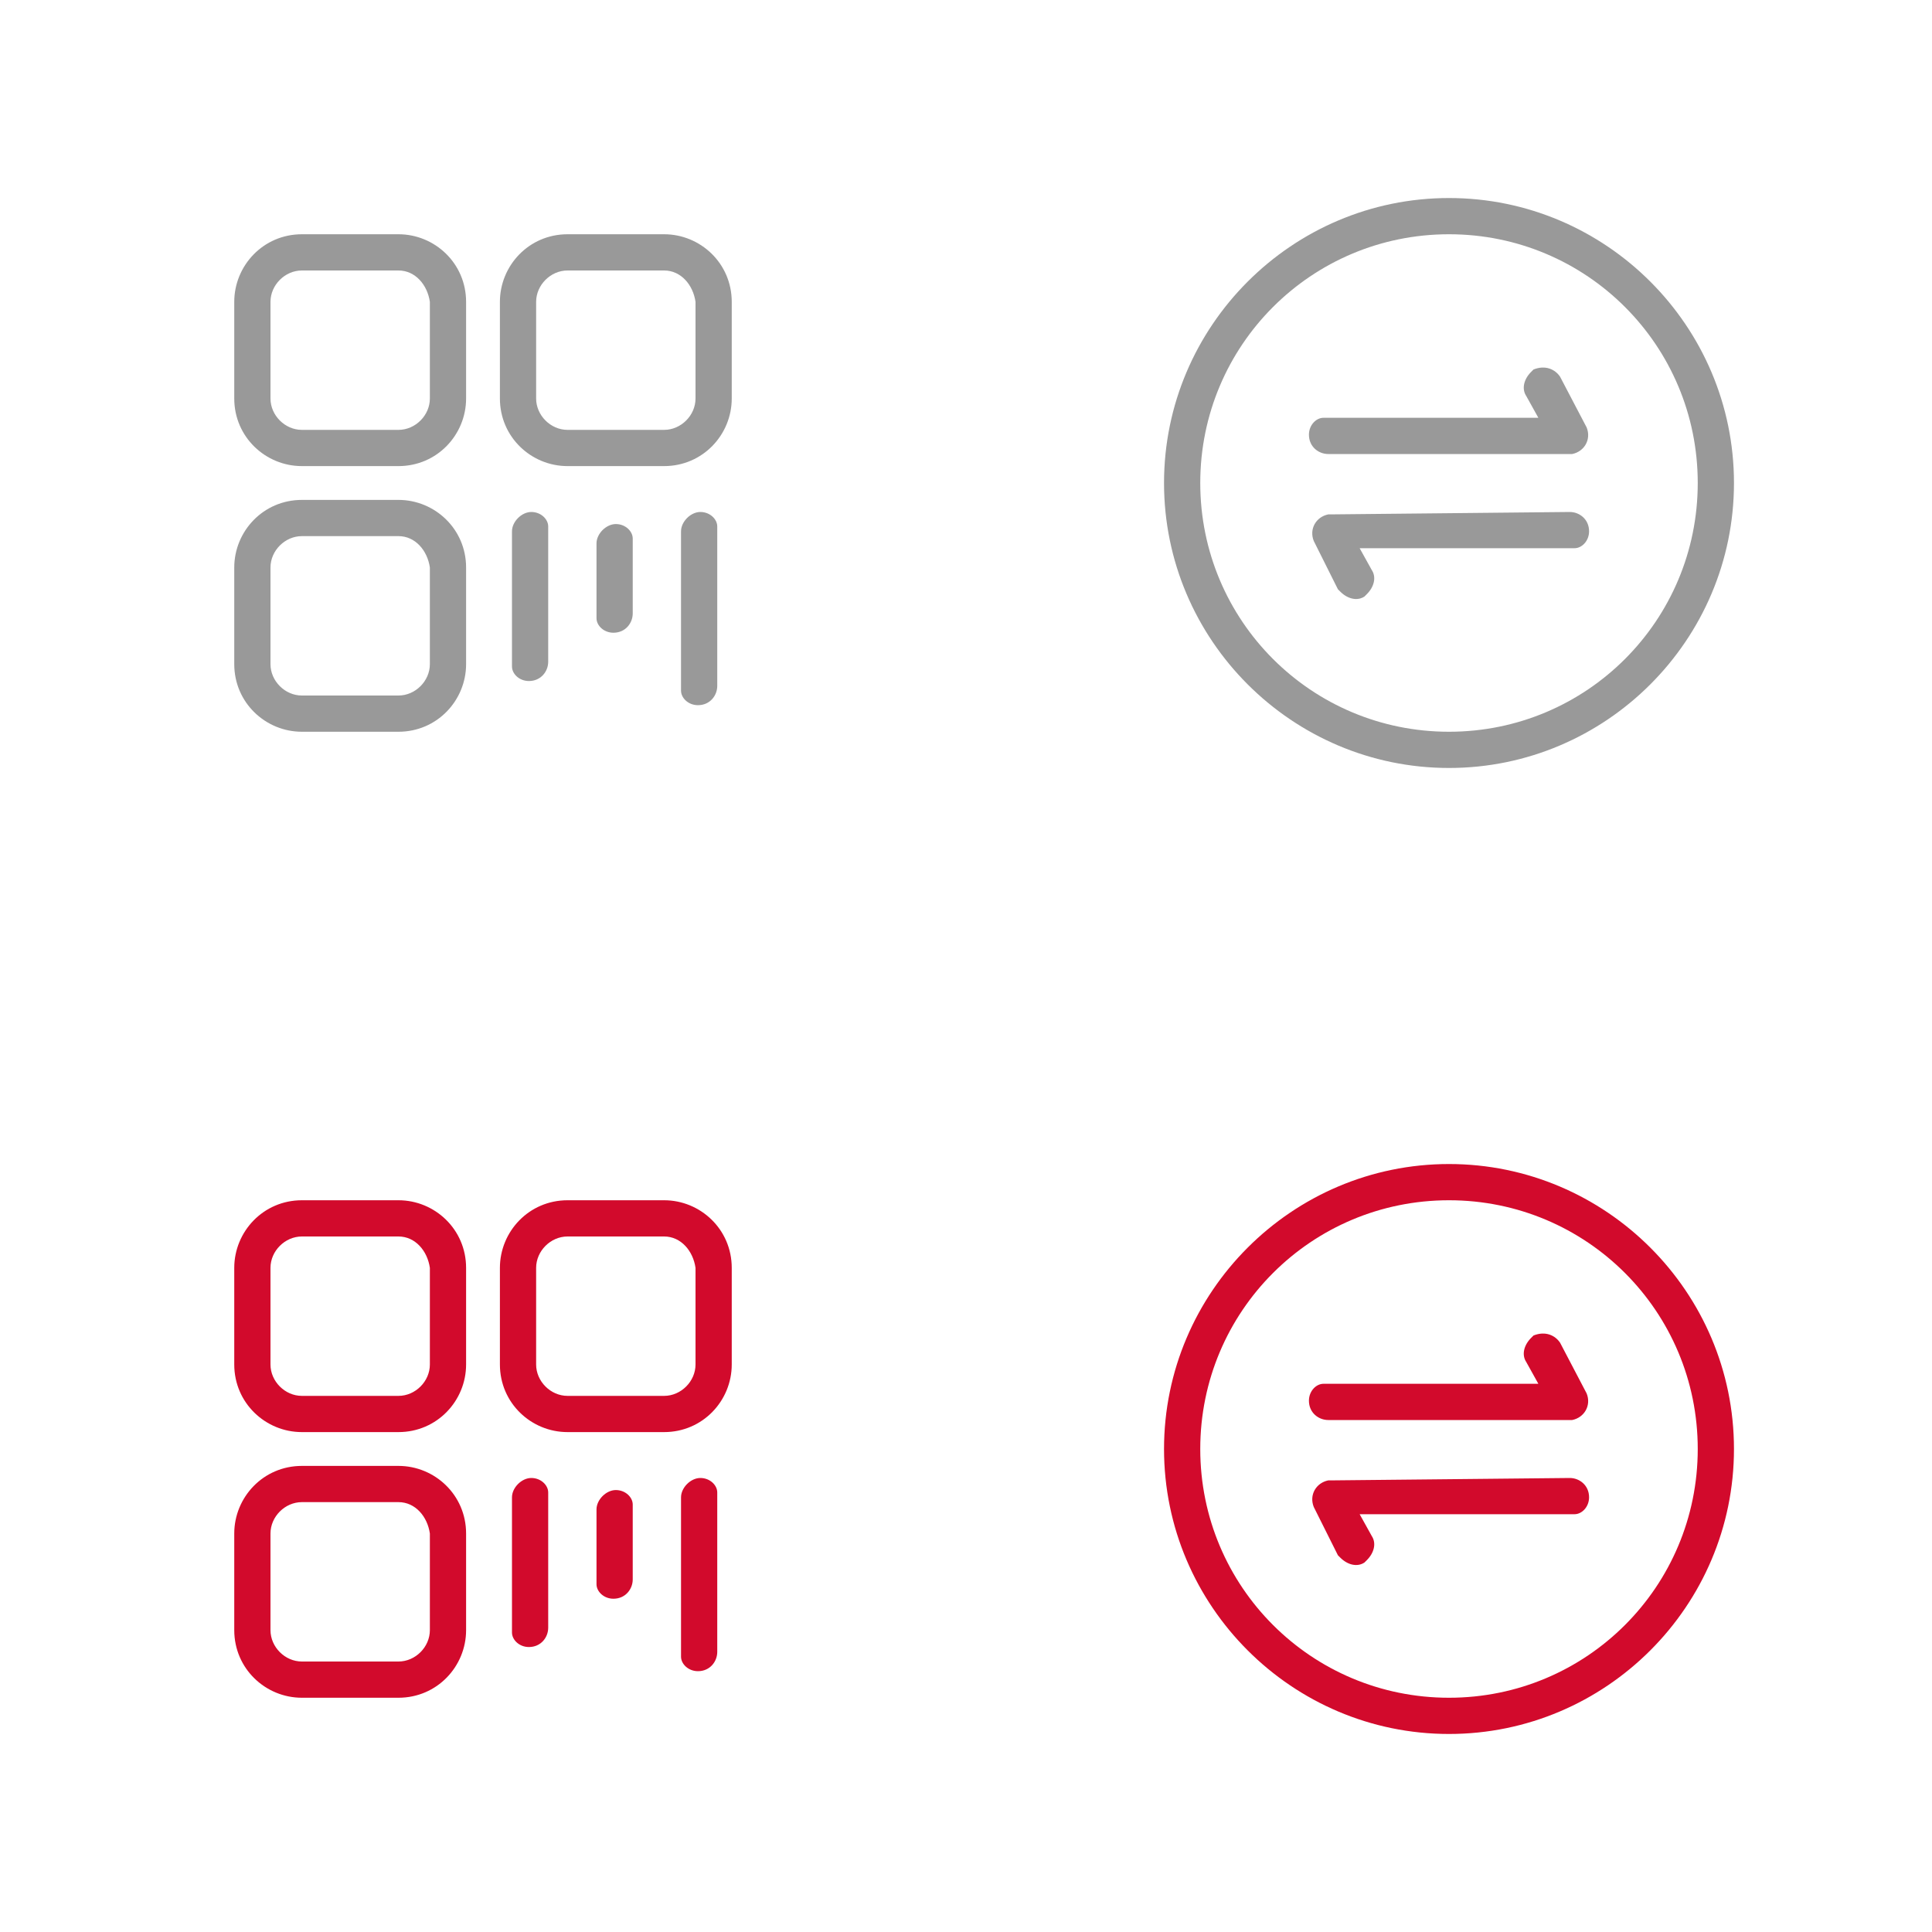 <?xml version="1.0" encoding="utf-8"?>
<!-- Generator: Adobe Illustrator 19.0.0, SVG Export Plug-In . SVG Version: 6.00 Build 0)  -->
<svg version="1.1" id="图层_1" xmlns="http://www.w3.org/2000/svg" xmlns:xlink="http://www.w3.org/1999/xlink" x="0px" y="0px"
	 width="80px" height="80px" viewBox="-257 380.9 80 80" style="enable-background:new -257 380.9 80 80;" xml:space="preserve">
<style type="text/css">
	.st0{opacity:0.5;}
	.st1{fill:none;}
	.st2{fill:#333333;}
	.st3{fill:#D20A2C;}
</style>
<title>二维码</title>
<g class="st0">
	<rect x="-257" y="380.9" class="st1" width="40" height="40"/>
	<g id="二维码">
		<path id="Combined-Shape" class="st2" d="M-240.5,401.6c1.5,0,2.8,1.2,2.8,2.8l0,0v4c0,1.5-1.2,2.8-2.8,2.8l0,0h-4
			c-1.5,0-2.8-1.2-2.8-2.8l0,0v-4c0-1.5,1.2-2.8,2.8-2.8l0,0H-240.5z M-228,402.1c0.4,0,0.7,0.3,0.7,0.6v0.1v6.5
			c0,0.4-0.3,0.8-0.8,0.8c-0.4,0-0.7-0.3-0.7-0.6v-0.1v-6.5C-228.8,402.5-228.4,402.1-228,402.1z M-240.5,403.1h-4
			c-0.7,0-1.3,0.6-1.3,1.3l0,0v4c0,0.7,0.6,1.3,1.3,1.3l0,0h4c0.7,0,1.3-0.6,1.3-1.3l0,0v-4C-239.3,403.7-239.8,403.1-240.5,403.1
			L-240.5,403.1z M-235,402.1c0.4,0,0.7,0.3,0.7,0.6v0.1v5.5c0,0.4-0.3,0.8-0.8,0.8c-0.4,0-0.7-0.3-0.7-0.6v-0.1v-5.5
			C-235.8,402.5-235.4,402.1-235,402.1z M-231.5,402.6c0.4,0,0.7,0.3,0.7,0.6v0.1v3c0,0.4-0.3,0.8-0.8,0.8c-0.4,0-0.7-0.3-0.7-0.6
			v-0.1v-3C-232.3,403-231.9,402.6-231.5,402.6z M-240.5,390.6c1.5,0,2.8,1.2,2.8,2.8l0,0v4c0,1.5-1.2,2.8-2.8,2.8l0,0h-4
			c-1.5,0-2.8-1.2-2.8-2.8l0,0v-4c0-1.5,1.2-2.8,2.8-2.8l0,0H-240.5z M-229.5,390.6c1.5,0,2.8,1.2,2.8,2.8l0,0v4
			c0,1.5-1.2,2.8-2.8,2.8l0,0h-4c-1.5,0-2.8-1.2-2.8-2.8l0,0v-4c0-1.5,1.2-2.8,2.8-2.8l0,0H-229.5z M-240.5,392.1h-4
			c-0.7,0-1.3,0.6-1.3,1.3l0,0v4c0,0.7,0.6,1.3,1.3,1.3l0,0h4c0.7,0,1.3-0.6,1.3-1.3l0,0v-4C-239.3,392.7-239.8,392.1-240.5,392.1
			L-240.5,392.1z M-229.5,392.1h-4c-0.7,0-1.3,0.6-1.3,1.3l0,0v4c0,0.7,0.6,1.3,1.3,1.3l0,0h4c0.7,0,1.3-0.6,1.3-1.3l0,0v-4
			C-228.3,392.7-228.8,392.1-229.5,392.1L-229.5,392.1z"/>
	</g>
</g>
<g>
	<rect x="-257" y="420.9" class="st1" width="40" height="40"/>
	<g id="二维码-hover">
		<path id="Combined-Shape_1_" class="st3" d="M-240.5,441.6c1.5,0,2.8,1.2,2.8,2.8l0,0v4c0,1.5-1.2,2.8-2.8,2.8l0,0h-4
			c-1.5,0-2.8-1.2-2.8-2.8l0,0v-4c0-1.5,1.2-2.8,2.8-2.8l0,0H-240.5z M-228,442.1c0.4,0,0.7,0.3,0.7,0.6v0.1v6.5
			c0,0.4-0.3,0.8-0.8,0.8c-0.4,0-0.7-0.3-0.7-0.6v-0.1v-6.5C-228.8,442.5-228.4,442.1-228,442.1z M-240.5,443.1h-4
			c-0.7,0-1.3,0.6-1.3,1.3l0,0v4c0,0.7,0.6,1.3,1.3,1.3l0,0h4c0.7,0,1.3-0.6,1.3-1.3l0,0v-4C-239.3,443.7-239.8,443.1-240.5,443.1
			L-240.5,443.1z M-235,442.1c0.4,0,0.7,0.3,0.7,0.6v0.1v5.5c0,0.4-0.3,0.8-0.8,0.8c-0.4,0-0.7-0.3-0.7-0.6v-0.1v-5.5
			C-235.8,442.5-235.4,442.1-235,442.1z M-231.5,442.6c0.4,0,0.7,0.3,0.7,0.6v0.1v3c0,0.4-0.3,0.8-0.8,0.8c-0.4,0-0.7-0.3-0.7-0.6
			v-0.1v-3C-232.3,443-231.9,442.6-231.5,442.6z M-240.5,430.6c1.5,0,2.8,1.2,2.8,2.8l0,0v4c0,1.5-1.2,2.8-2.8,2.8l0,0h-4
			c-1.5,0-2.8-1.2-2.8-2.8l0,0v-4c0-1.5,1.2-2.8,2.8-2.8l0,0H-240.5z M-229.5,430.6c1.5,0,2.8,1.2,2.8,2.8l0,0v4
			c0,1.5-1.2,2.8-2.8,2.8l0,0h-4c-1.5,0-2.8-1.2-2.8-2.8l0,0v-4c0-1.5,1.2-2.8,2.8-2.8l0,0H-229.5z M-240.5,432.1h-4
			c-0.7,0-1.3,0.6-1.3,1.3l0,0v4c0,0.7,0.6,1.3,1.3,1.3l0,0h4c0.7,0,1.3-0.6,1.3-1.3l0,0v-4C-239.3,432.7-239.8,432.1-240.5,432.1
			L-240.5,432.1z M-229.5,432.1h-4c-0.7,0-1.3,0.6-1.3,1.3l0,0v4c0,0.7,0.6,1.3,1.3,1.3l0,0h4c0.7,0,1.3-0.6,1.3-1.3l0,0v-4
			C-228.3,432.7-228.8,432.1-229.5,432.1L-229.5,432.1z"/>
	</g>
</g>
<g class="st0">
	<rect x="-217" y="380.9" class="st1" width="40" height="40"/>
	<g id="以旧换新">
		<path id="Combined-Shape_2_" class="st2" d="M-197,389.1c6.5,0,11.8,5.3,11.8,11.8s-5.3,11.8-11.8,11.8s-11.8-5.3-11.8-11.8
			S-203.5,389.1-197,389.1z M-197,390.6c-5.7,0-10.3,4.6-10.3,10.3s4.6,10.3,10.3,10.3s10.3-4.6,10.3-10.3S-191.3,390.6-197,390.6z
			 M-192,402.1c0.4,0,0.8,0.3,0.8,0.8c0,0.4-0.3,0.7-0.6,0.7h-0.1h-8.8l0.5,0.9c0.2,0.3,0.1,0.7-0.2,1l-0.1,0.1
			c-0.3,0.2-0.7,0.1-1-0.2l-0.1-0.1l-1-2c-0.2-0.5,0.1-1,0.6-1.1h0.1L-192,402.1L-192,402.1z M-192.4,396.5L-192.4,396.5l1.1,2.1
			c0.2,0.5-0.1,1-0.6,1.1h-0.1h-10c-0.4,0-0.8-0.3-0.8-0.8c0-0.4,0.3-0.7,0.6-0.7h0.1h8.8l-0.5-0.9c-0.2-0.3-0.1-0.7,0.2-1l0.1-0.1
			C-193,396-192.6,396.2-192.4,396.5z"/>
	</g>
</g>
<g>
	<rect x="-217" y="420.9" class="st1" width="40" height="40"/>
	<g id="以旧换新-hover">
		<path id="Combined-Shape_3_" class="st3" d="M-197,429.1c6.5,0,11.8,5.3,11.8,11.8s-5.3,11.8-11.8,11.8s-11.8-5.3-11.8-11.8
			S-203.5,429.1-197,429.1z M-197,430.6c-5.7,0-10.3,4.6-10.3,10.3s4.6,10.3,10.3,10.3s10.3-4.6,10.3-10.3S-191.3,430.6-197,430.6z
			 M-192,442.1c0.4,0,0.8,0.3,0.8,0.8c0,0.4-0.3,0.7-0.6,0.7h-0.1h-8.8l0.5,0.9c0.2,0.3,0.1,0.7-0.2,1l-0.1,0.1
			c-0.3,0.2-0.7,0.1-1-0.2l-0.1-0.1l-1-2c-0.2-0.5,0.1-1,0.6-1.1h0.1L-192,442.1L-192,442.1z M-192.4,436.5L-192.4,436.5l1.1,2.1
			c0.2,0.5-0.1,1-0.6,1.1h-0.1h-10c-0.4,0-0.8-0.3-0.8-0.8c0-0.4,0.3-0.7,0.6-0.7h0.1h8.8l-0.5-0.9c-0.2-0.3-0.1-0.7,0.2-1l0.1-0.1
			C-193,436-192.6,436.2-192.4,436.5z"/>
	</g>
</g>
</svg>
